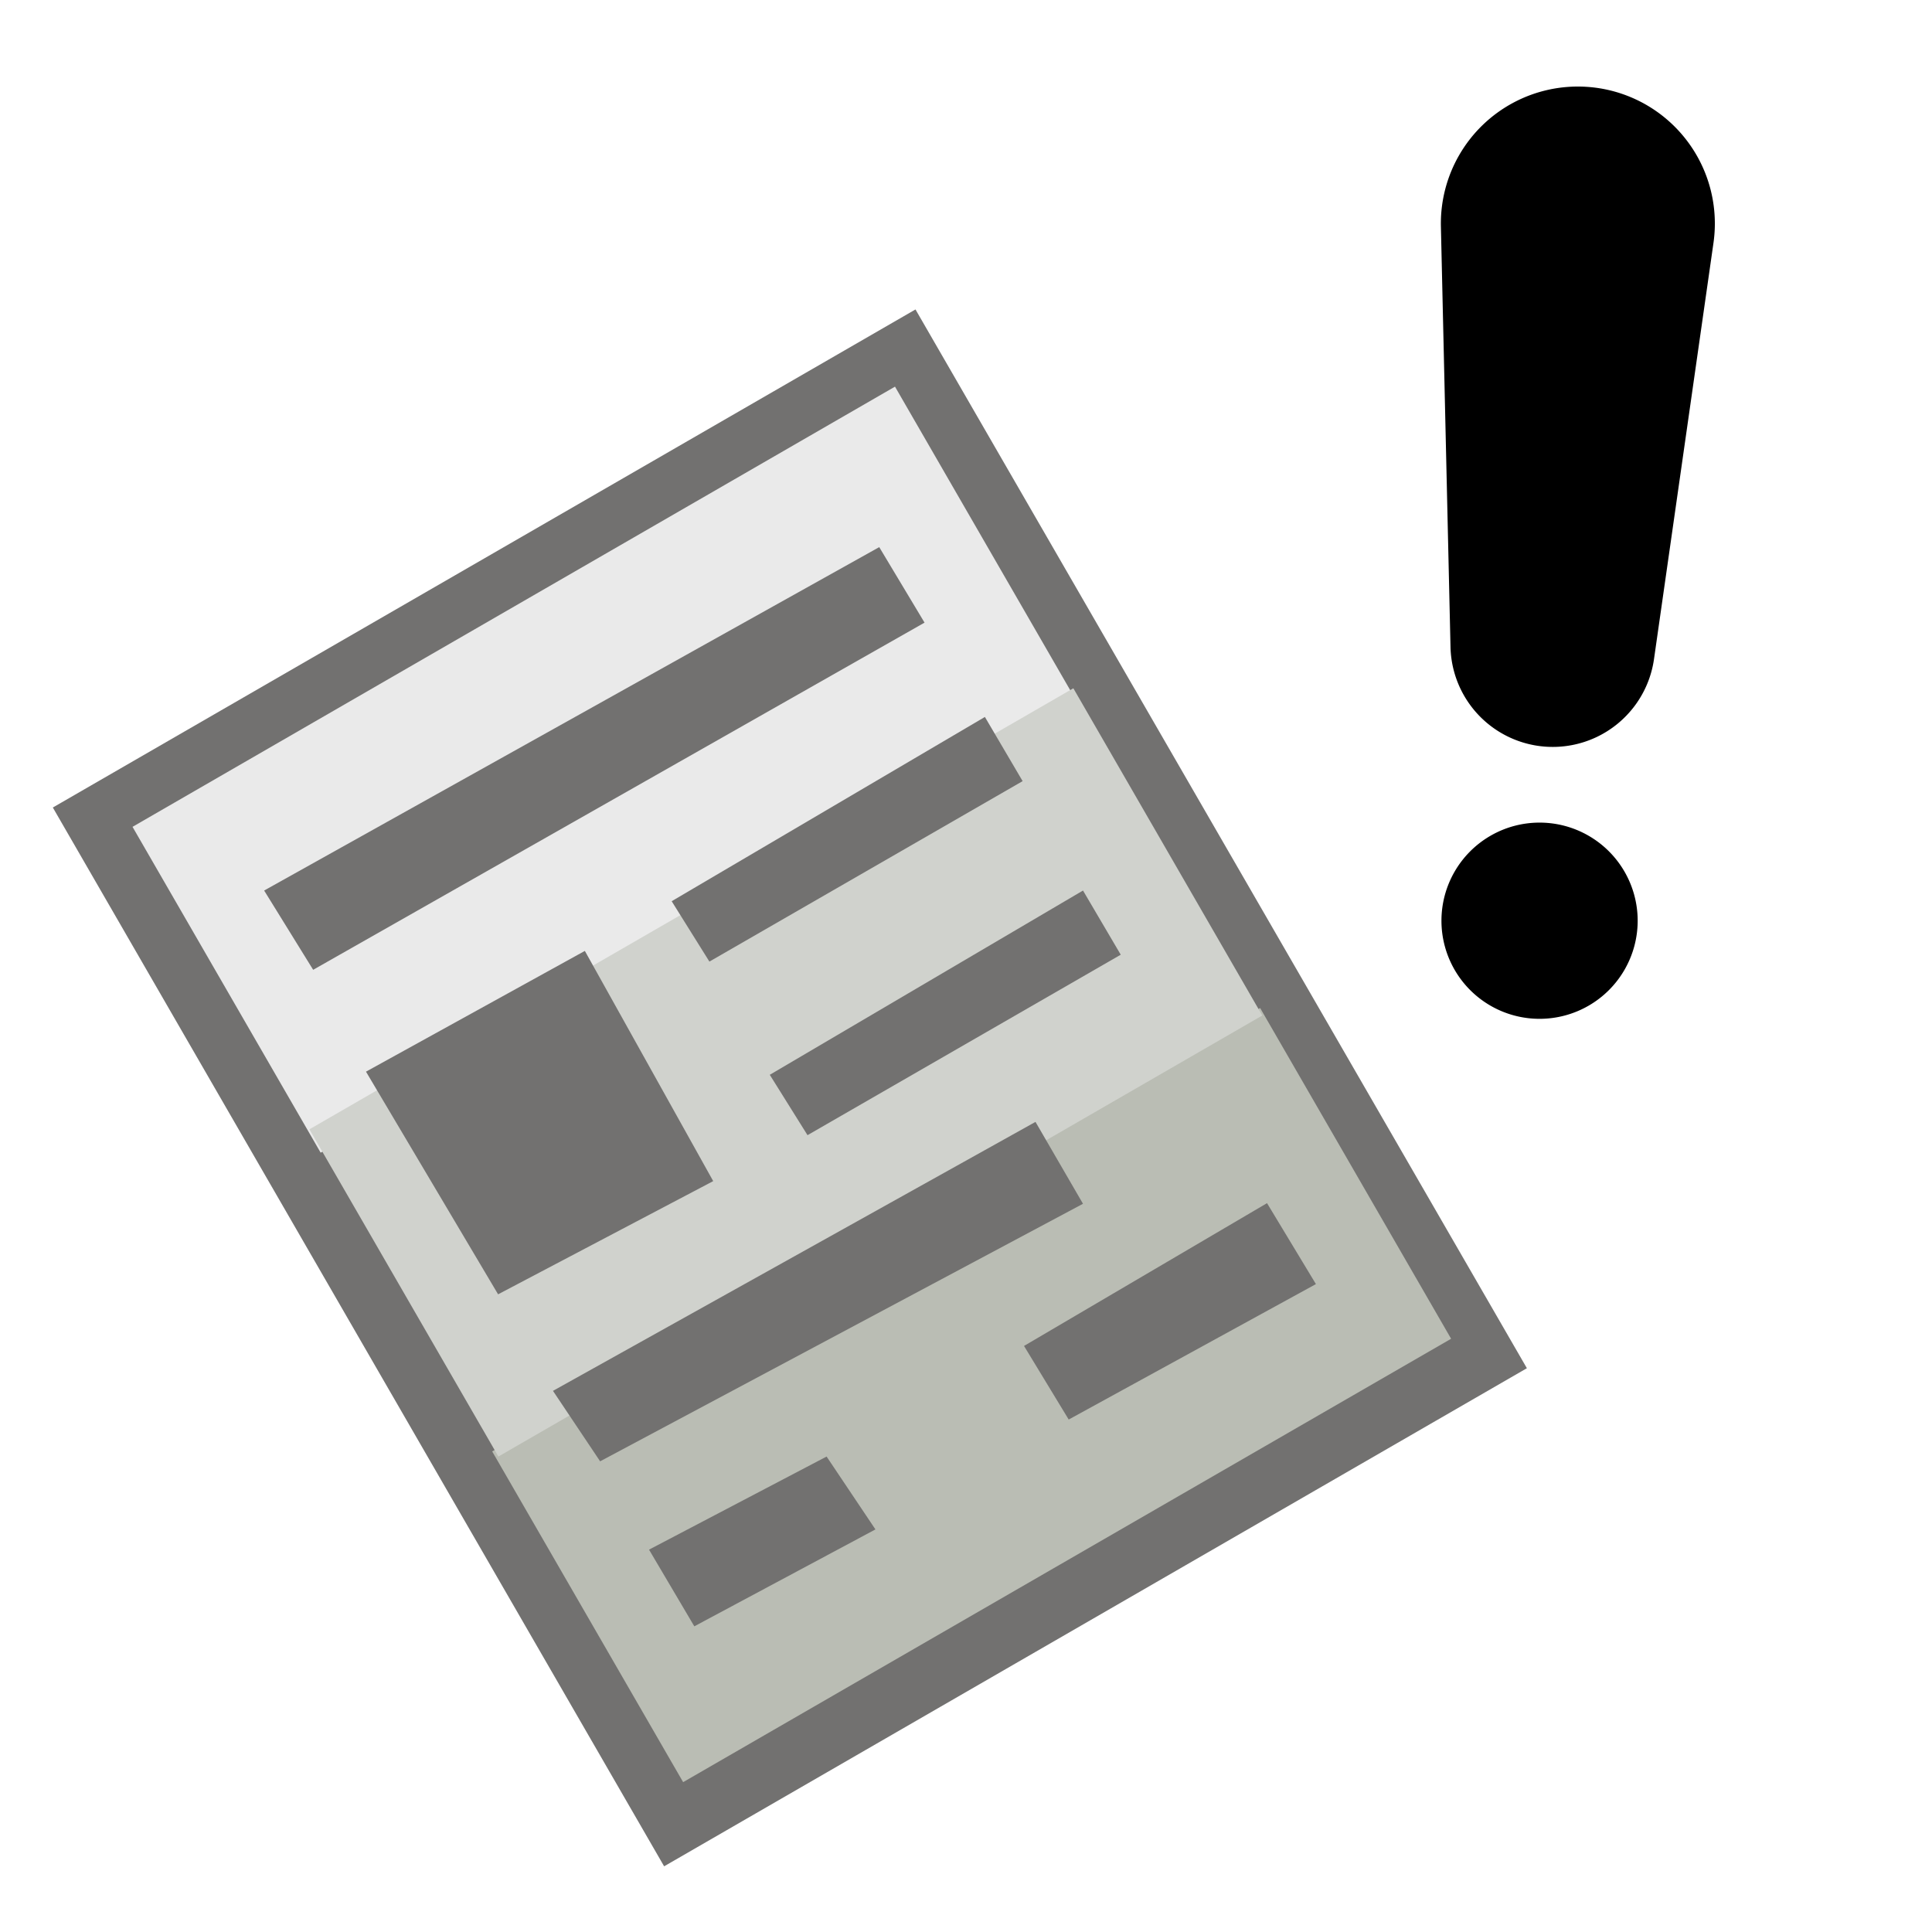 <svg width="32" height="32" fill="none" xmlns="http://www.w3.org/2000/svg"><path d="M15.164 5.125L.875 13.375 11 30.912l14.29-8.25L15.163 5.125z" fill="#727170"/><path d="M14.824 6.404L2.195 13.695l3.116 5.397 12.629-7.29-3.116-5.398z" fill="#EAEAEA"/><path d="M20.872 16.696L8.152 24.04l3.163 5.478 12.72-7.344-3.163-5.478z" fill="#BABDB4"/><path d="M17.778 11.4L5.125 18.705l3.13 5.42 12.652-7.305-3.129-5.42z" fill="#D0D2CD"/><path d="M15.313 10.313l-10.126 5.75-.812-1.313 10.188-5.688.75 1.25zM11.813 19.563L8.25 21.438 6.062 17.75l3.625-2 2.126 3.813zM17.938 19.938L9.94 24.204l-.781-1.167 7.992-4.455.786 1.355zM21.795 21.269l-4.094 2.243-.74-1.219 4.025-2.365.81 1.341zM14.5 25.332l-3 1.605-.75-1.27 2.941-1.542.809 1.207zM18.563 15.813l-5.188 2.989-.625-1 5.188-3.052.625 1.063zM16.938 12.938l-5.188 2.989-.625-1 5.188-3.052.625 1.063z" fill="#727170"/><path d="M23.875 15.25a1.625 1.625 0 1 1 3.25 0 1.625 1.625 0 0 1-3.25 0zM27.395 10.92l.985-6.893a2.269 2.269 0 1 0-4.514-.269l.159 6.962a1.694 1.694 0 0 0 3.37.2z" fill="#000"/></svg>